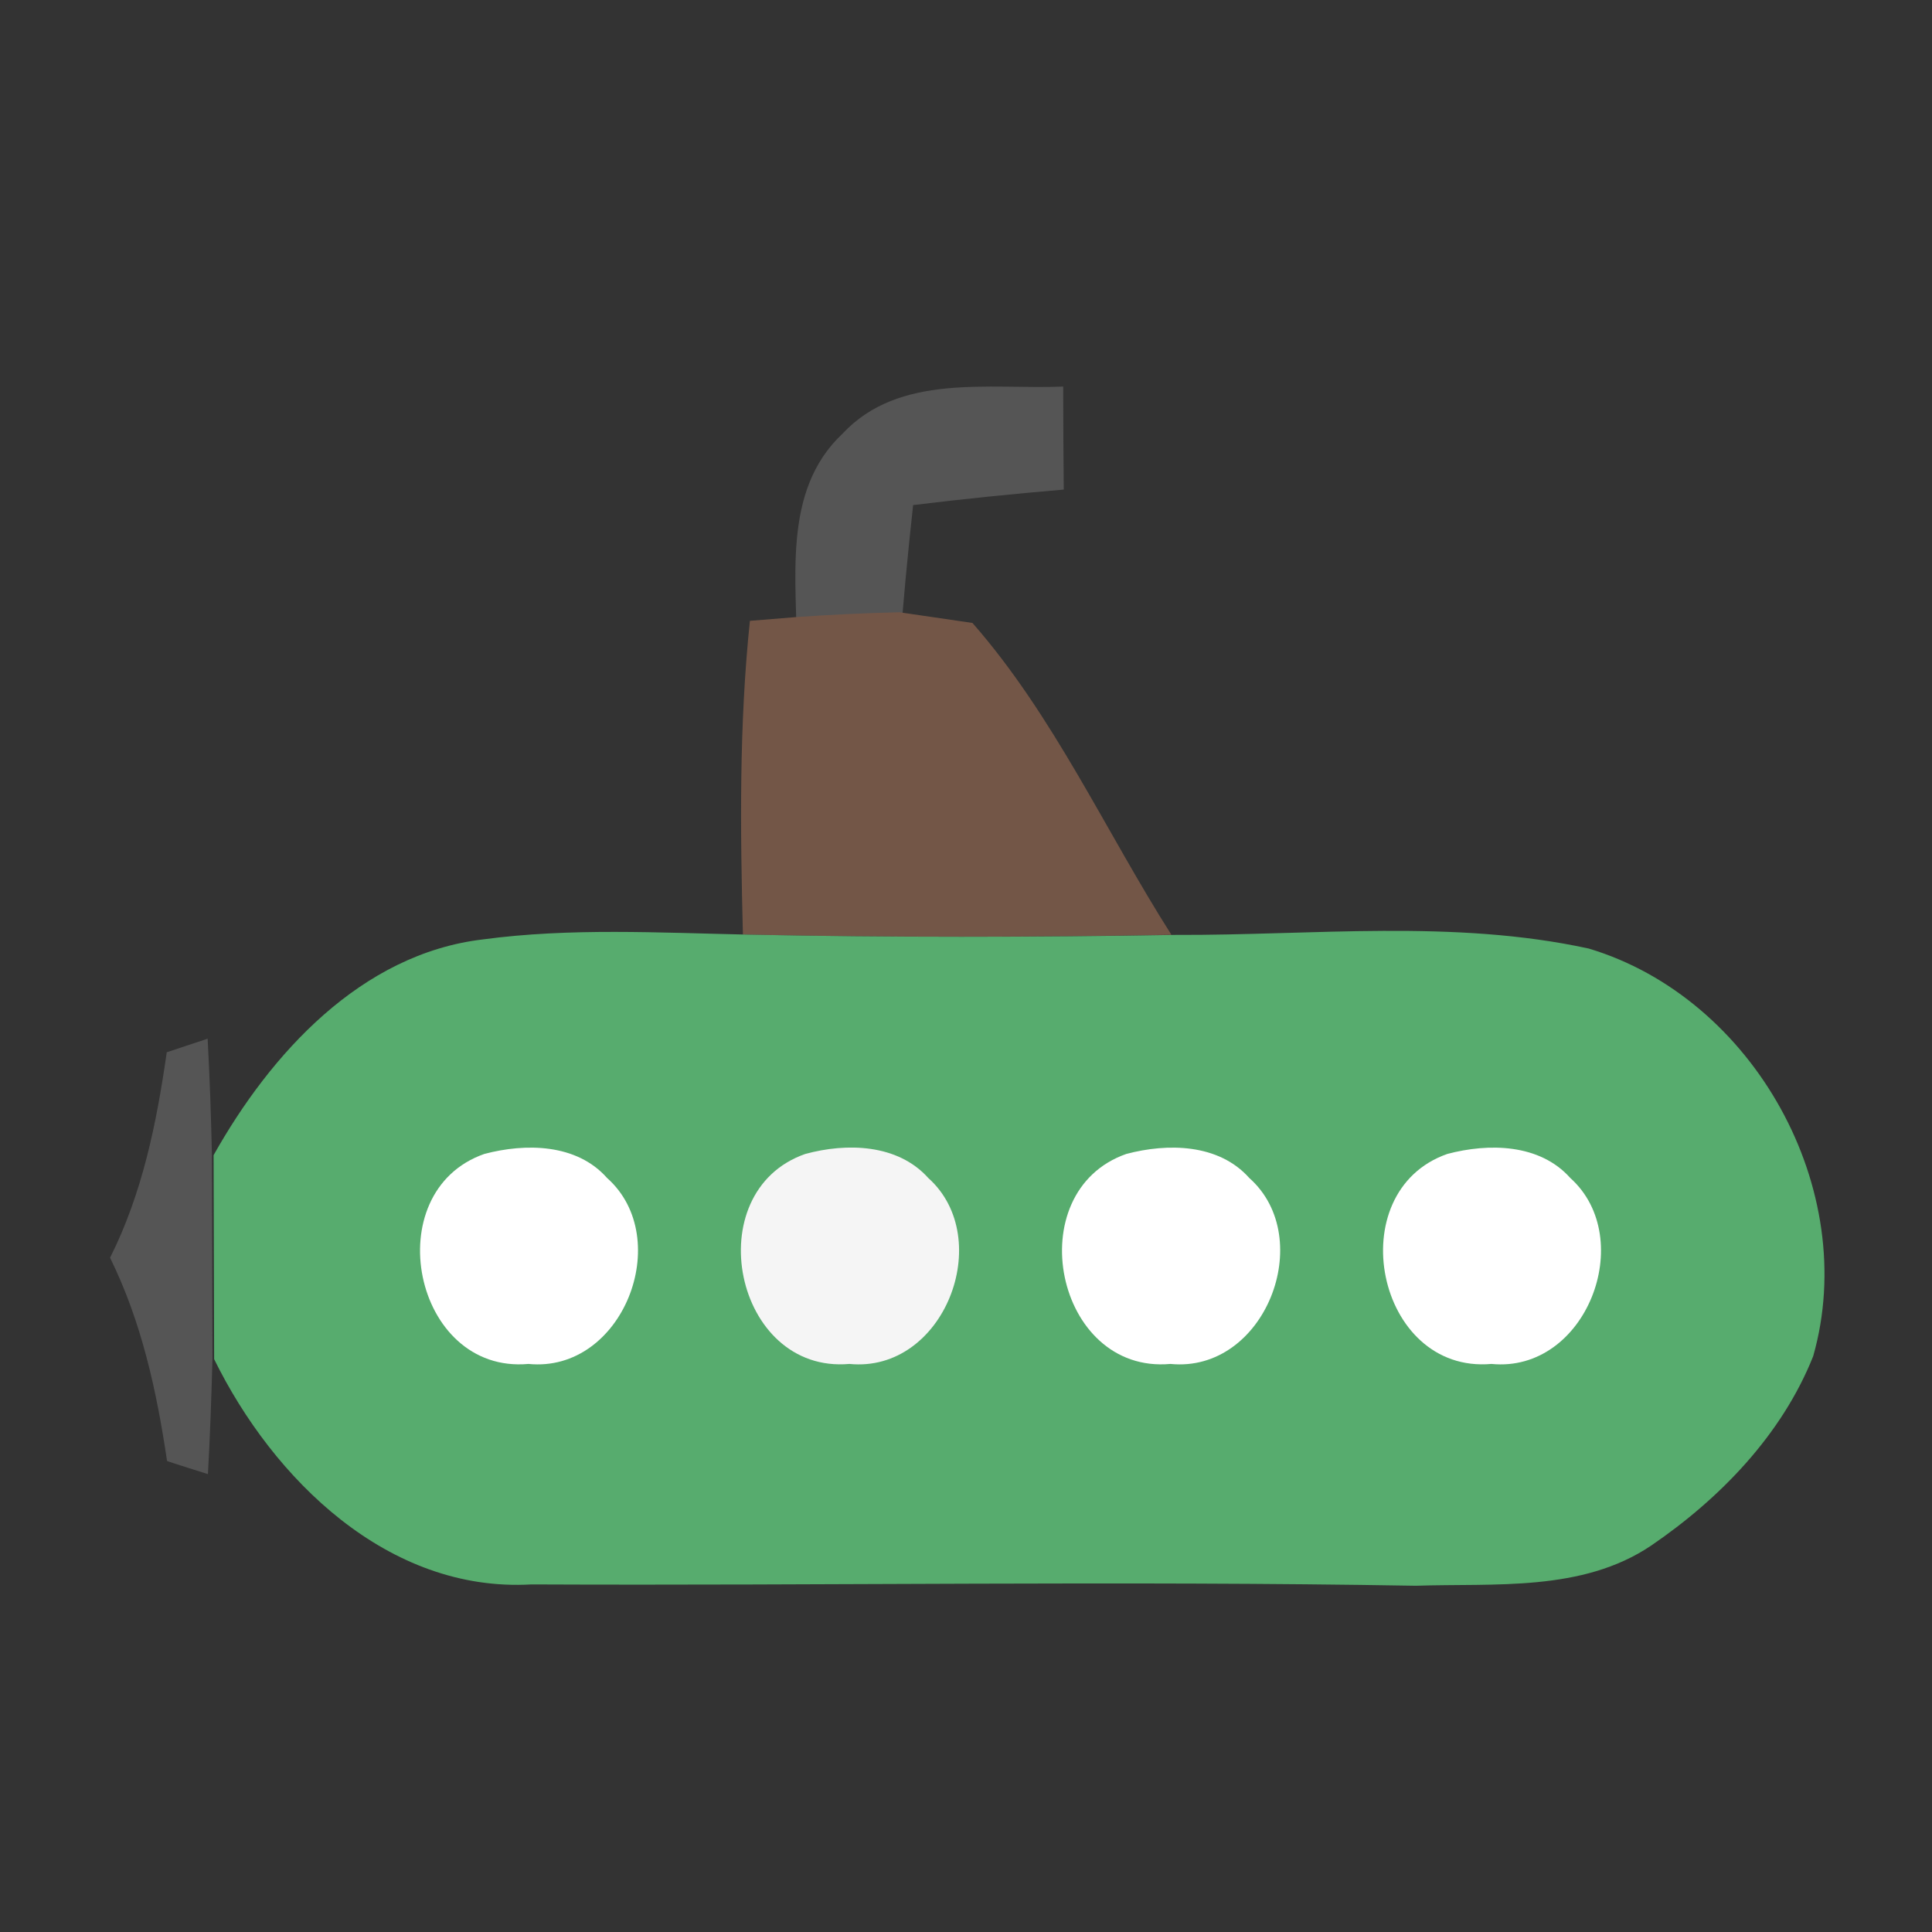 <?xml version="1.0" encoding="utf-8"?>
<!-- Generated by IcoMoon.io -->
<!DOCTYPE svg PUBLIC "-//W3C//DTD SVG 1.1//EN" "http://www.w3.org/Graphics/SVG/1.1/DTD/svg11.dtd">
<svg version="1.1" xmlns="http://www.w3.org/2000/svg" xmlns:xlink="http://www.w3.org/1999/xlink" width="32" height="32" viewBox="0 0 32 32">
<rect x="0" y="0" width="32" height="32" fill="#333333" stroke="none"/>
<path fill="#555" d="M13.955 7.183c0.939-1.006 2.423-0.731 3.655-0.78 0 0.572 0.004 1.139 0.009 1.706-0.833 0.071-1.666 0.155-2.495 0.257-0.088 0.811-0.168 1.626-0.225 2.441-0.572 0.013-1.135 0.040-1.701 0.079 0.013-1.249-0.262-2.747 0.757-3.703z"></path>
<path fill="#735647" d="M12.422 10.283l0.775-0.063c0.567-0.039 1.129-0.066 1.701-0.079l1.209 0.177c1.351 1.542 2.202 3.447 3.296 5.166-2.366 0.040-4.736 0.044-7.098-0.005-0.044-1.733-0.065-3.469 0.116-5.197z"></path>
<path fill="#57ac6e" d="M3.539 19.131c0.943-1.679 2.441-3.332 4.457-3.571 1.449-0.195 2.919-0.111 4.381-0.080 2.362 0.049 4.732 0.045 7.098 0.005 2.277 0.009 4.595-0.262 6.84 0.226 2.734 0.819 4.502 3.996 3.717 6.752-0.517 1.299-1.541 2.357-2.684 3.137-1.144 0.771-2.593 0.621-3.899 0.665-4.883-0.084-9.765 0-14.647-0.022-2.375 0.137-4.28-1.746-5.255-3.731l-0.009-3.38z"></path>
<path fill="#555" d="M2.761 17.429l0.678-0.225c0.035 0.642 0.057 1.284 0.071 1.927l0.009 3.38c-0.018 0.634-0.039 1.271-0.075 1.905-0.168-0.053-0.509-0.159-0.677-0.217-0.173-1.165-0.421-2.303-0.944-3.367 0.536-1.068 0.771-2.229 0.939-3.403z"></path>
<path fill="#fff" d="M8.022 19.113c0.683-0.181 1.529-0.173 2.034 0.399 1.125 1.001 0.261 3.234-1.303 3.079-1.909 0.173-2.517-2.853-0.731-3.478z"></path>
<path fill="#f5f5f5" d="M13.339 19.113c0.681-0.186 1.528-0.169 2.037 0.399 1.121 1.005 0.261 3.234-1.307 3.079-1.91 0.169-2.521-2.853-0.731-3.478z"></path>
<path fill="#fff" d="M18.655 19.113c0.683-0.181 1.529-0.173 2.038 0.399 1.126 1.001 0.257 3.234-1.307 3.079-1.909 0.173-2.517-2.853-0.731-3.478zM23.972 19.113c0.682-0.181 1.529-0.173 2.038 0.399 1.117 1.005 0.261 3.234-1.307 3.079-1.909 0.169-2.516-2.853-0.731-3.478z"></path>
</svg>
